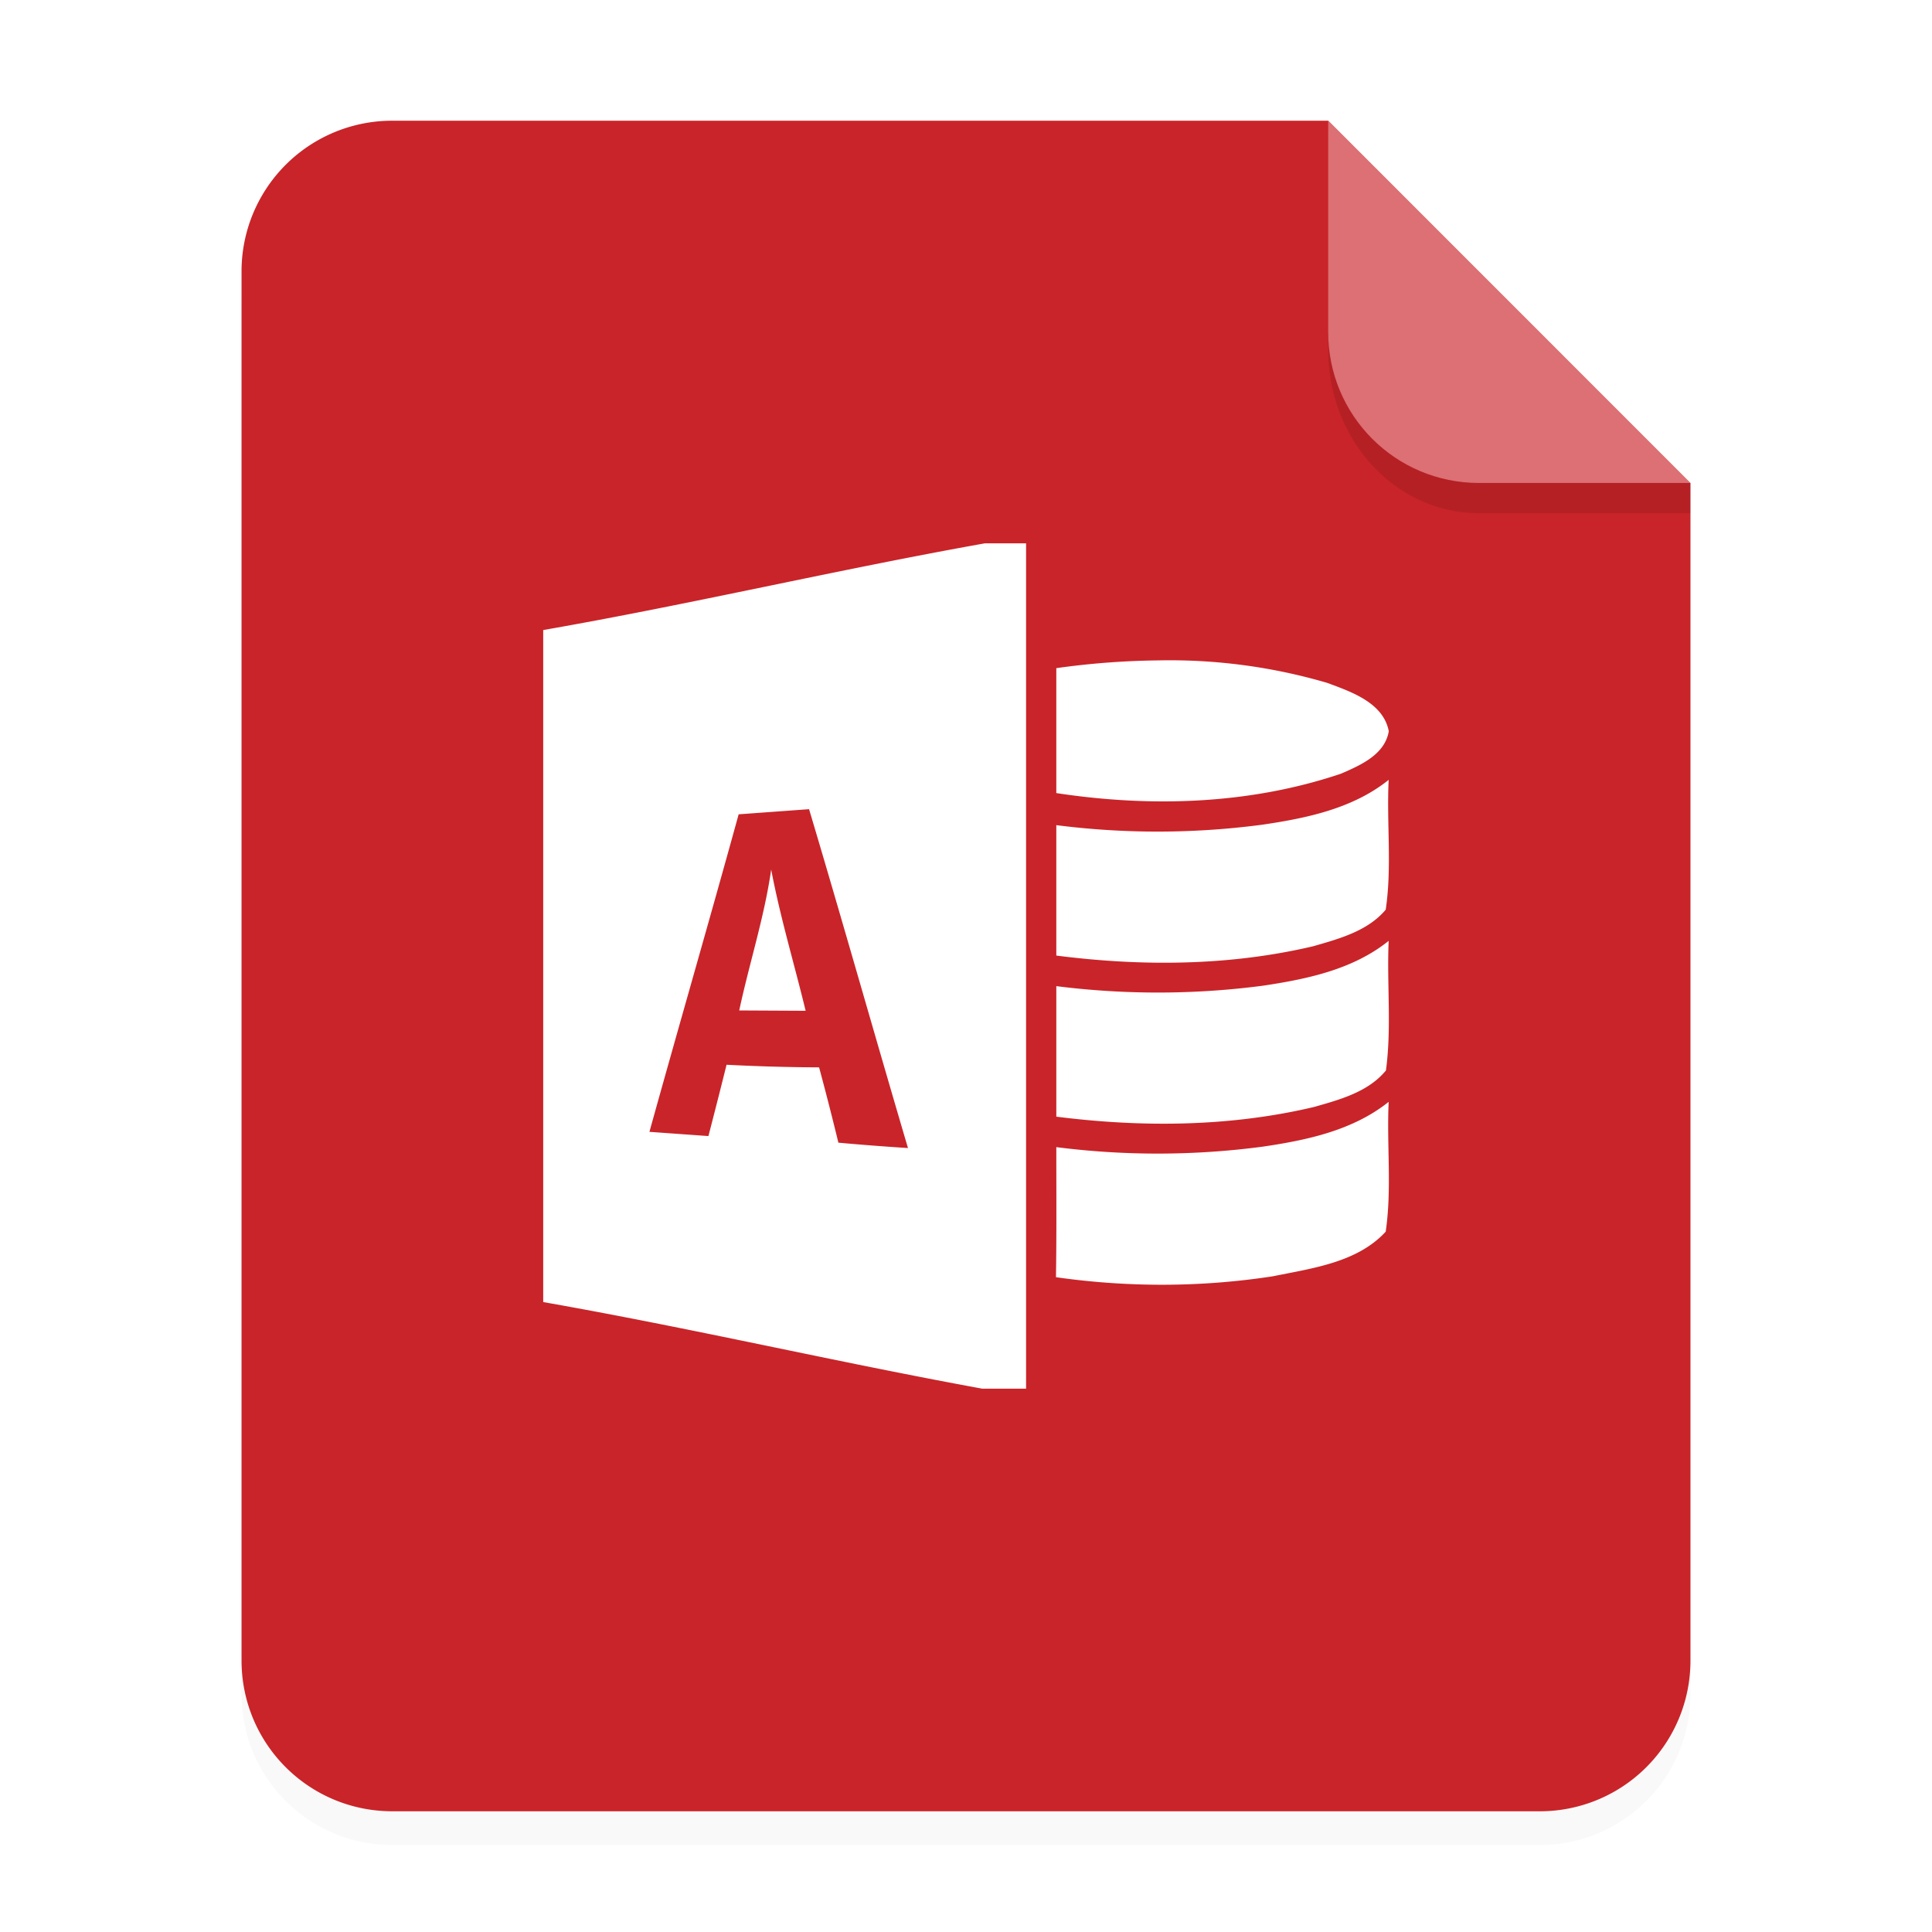 <svg xmlns="http://www.w3.org/2000/svg" width="64" height="64" viewBox="0 0 16.933 16.933"><defs><filter id="a" width="1.078" height="1.067" x="-.039" y="-.033" color-interpolation-filters="sRGB"><feGaussianBlur stdDeviation=".206"/></filter></defs><g fill-rule="evenodd"><path d="M3.44 1.354a1.32 1.32 0 0 0-1.323 1.323v12.171c0 .733.59 1.323 1.323 1.323h10.054a1.32 1.32 0 0 0 1.322-1.323V4.53l-3.175-3.175z" filter="url(#a)" opacity=".15" style="paint-order:stroke fill markers"/><path fill="#c92429" d="M3.44 1.058a1.32 1.32 0 0 0-1.323 1.323v12.171c0 .733.59 1.323 1.323 1.323h10.054a1.32 1.32 0 0 0 1.322-1.323V4.233l-3.174-3.175z" style="paint-order:stroke fill markers"/><path fill="#fff" d="m14.816 4.233-3.175-3.175V2.91c0 .733.59 1.323 1.323 1.323z" opacity=".35" style="paint-order:stroke fill markers"/></g><path fill="#fff" d="M8.632 4.762c-1.29.23-2.581.535-3.871.76v5.89c1.283.225 2.567.525 3.848.759h.384V4.762zm1.521 1.026q-.451.005-.895.068v1.095c.83.126 1.695.1 2.495-.17.17-.074.384-.166.419-.372-.048-.251-.33-.346-.54-.424a4.9 4.9 0 0 0-1.479-.197m2.018 1.047c-.314.252-.719.336-1.107.393a7 7 0 0 1-1.806.004v1.143c.748.096 1.516.092 2.253-.082.225-.065.476-.132.634-.32.056-.375.007-.759.026-1.138m-5.08.257c.295.988.575 1.981.867 2.97a23 23 0 0 1-.61-.047q-.08-.33-.169-.66-.406-.002-.811-.023-.078.313-.159.625l-.517-.037c.258-.929.526-1.854.782-2.783zm-.332.529c-.06.419-.192.822-.28 1.235l.582.003c-.1-.413-.223-.82-.302-1.238zm5.412.625c-.312.251-.714.335-1.101.393-.601.079-1.211.08-1.812.004v1.144c.75.095 1.52.09 2.259-.085.225-.064.475-.131.63-.32.051-.376.007-.758.024-1.136m0 1.411c-.314.251-.717.336-1.105.393a7 7 0 0 1-1.808.004c0 .38.003.76-.003 1.14.63.09 1.272.089 1.901-.008.343-.07.74-.12.989-.391.055-.376.008-.76.026-1.138" enable-background="new"/><path fill-rule="evenodd" d="M11.641 2.91v.155c0 .794.59 1.433 1.323 1.433h1.852v-.265h-1.852A1.32 1.32 0 0 1 11.64 2.91" opacity=".1" style="paint-order:stroke fill markers"/></svg>